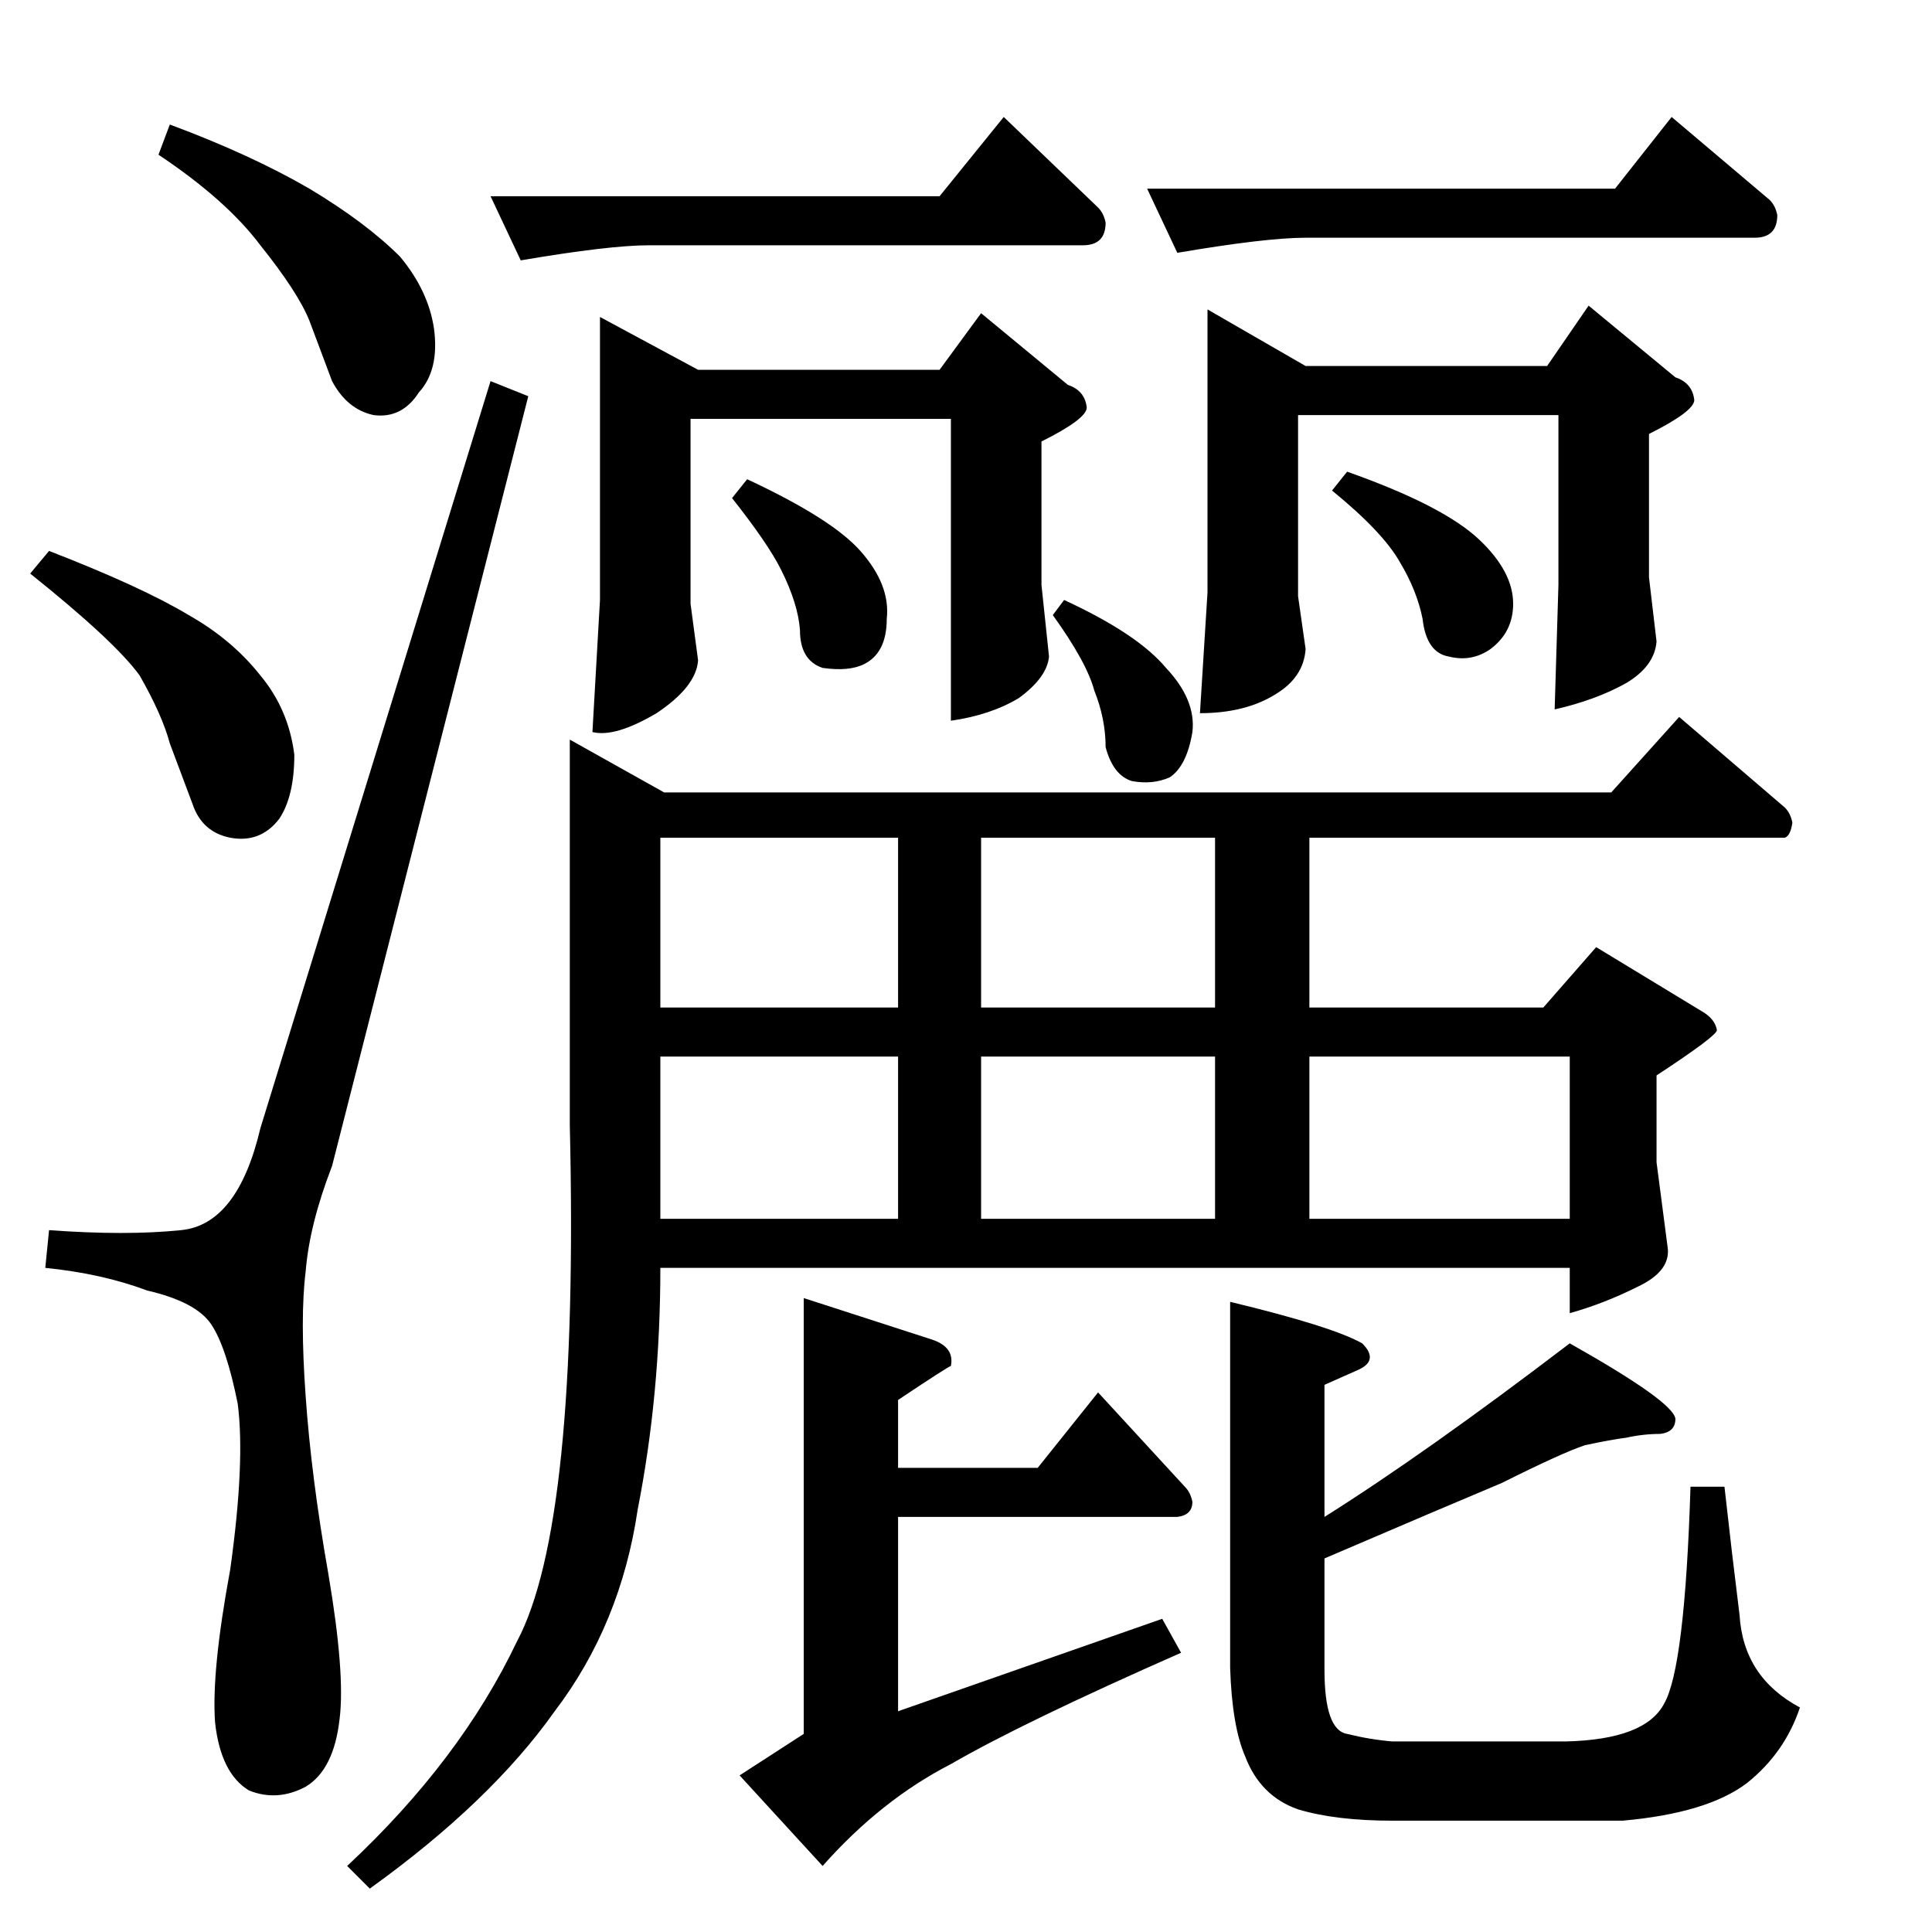 <?xml version="1.0" standalone="no"?>
<!DOCTYPE svg PUBLIC "-//W3C//DTD SVG 1.1//EN" "http://www.w3.org/Graphics/SVG/1.1/DTD/svg11.dtd" >
<svg xmlns="http://www.w3.org/2000/svg" xmlns:xlink="http://www.w3.org/1999/xlink" version="1.1" viewBox="0 -205 1024 1024">
  <g transform="matrix(1 0 0 -1 0 819)">
   <path fill="currentColor"
d="M426 336l68 -22q12 -4 10 -14q-1 0 -28 -18v-36h74l32 40l46 -50q3 -3 4 -8q0 -7 -8 -8h-148v-103l140 49l10 -18q-84 -37 -122 -59q-37 -19 -68 -54l-44 48l34 22v231v0v0zM652 334q54 -13 70 -22q9 -9 -2 -14l-18 -8v-70q54 34 130 92q55 -31 56 -40q0 -7 -8 -8
q-9 0 -18 -2q-8 -1 -22 -4q-12 -4 -44 -20q-31 -13 -94 -40v-59q0 -32 12 -34q12 -3 24 -4h92q42 1 52 20q11 19 14 115h18q4 -36 8 -68q2 -33 32 -49q-8 -24 -28 -40q-21 -16 -66 -20h-122q-30 0 -50 6q-20 7 -28 28q-7 16 -8 47v194v0v0zM854 604l36 40l56 -48q3 -3 4 -8
q-1 -7 -4 -8h-252v-90h124l28 32l56 -34q7 -4 8 -10q0 -3 -32 -24v-46l6 -46q1 -12 -16 -20q-18 -9 -36 -14v24h-482q0 -67 -12 -128q-9 -61 -44 -107q-34 -48 -98 -94l-12 12q60 56 90 119q33 62 28 274v204l50 -28h502v0v0zM350 378h126v86h-126v-86v0v0v0zM520 378h124
v86h-124v-86v0v0zM694 378h138v86h-138v-86v0v0zM644 490v90h-124v-90h124v0v0zM476 490v90h-126v-90h126v0v0zM318 856l52 -28h128l22 30l46 -38q9 -3 10 -12q0 -6 -24 -18v-76l4 -38q-1 -11 -16 -22q-15 -9 -36 -12v68v92h-138v-98l4 -30q-1 -14 -22 -28q-22 -13 -34 -10
l4 70v150v0v0zM640 860l52 -30h128l22 32l46 -38q9 -3 10 -12q0 -6 -24 -18v-76l4 -34q-1 -13 -16 -22q-16 -9 -38 -14l2 66v90h-138v-96l4 -28q-1 -15 -16 -24q-16 -10 -40 -10l4 64v150v0v0zM498 920l34 42l50 -48q3 -3 4 -8q0 -12 -12 -12h-230q-21 0 -68 -8l-16 34h238
v0v0zM856 924l30 38l52 -44q3 -3 4 -8q0 -12 -12 -12h-238q-21 0 -68 -8l-16 34h248v0v0zM138 426q-12 -51 -42 -54q-29 -3 -70 0l-2 -20q30 -3 54 -12q26 -6 34 -18t14 -42q4 -31 -4 -88q-10 -54 -8 -81q3 -27 18 -36q15 -6 30 2q15 9 18 36q3 24 -6 77q-9 51 -12 94
q-3 42 0 66q2 25 14 56l104 408l-20 8l-122 -396v0v0zM84 942l6 16q43 -16 74 -34q30 -18 48 -36q15 -18 18 -38q3 -22 -8 -34q-9 -14 -24 -12q-14 3 -22 18l-12 32q-6 15 -26 40q-18 24 -54 48v0v0zM16 720l10 12q49 -19 74 -34q23 -13 38 -32q15 -18 18 -42q0 -22 -8 -34
q-10 -13 -26 -10q-15 3 -20 18l-12 32q-4 15 -16 36q-13 18 -58 54v0v0zM388 760l8 10q45 -21 60 -38q16 -18 14 -36q0 -18 -12 -24q-8 -4 -22 -2q-12 4 -12 20q-1 14 -10 32q-7 14 -26 38v0v0zM558 698l6 8q39 -18 54 -36q16 -17 14 -34q-3 -18 -12 -24q-9 -4 -20 -2
q-10 3 -14 18q0 15 -6 30q-4 15 -22 40v0v0zM706 764l8 10q51 -18 70 -36q18 -17 18 -34q0 -15 -12 -24q-10 -7 -22 -4q-12 2 -14 20q-3 15 -12 30q-9 16 -36 38v0v0z" />
  </g>

</svg>
